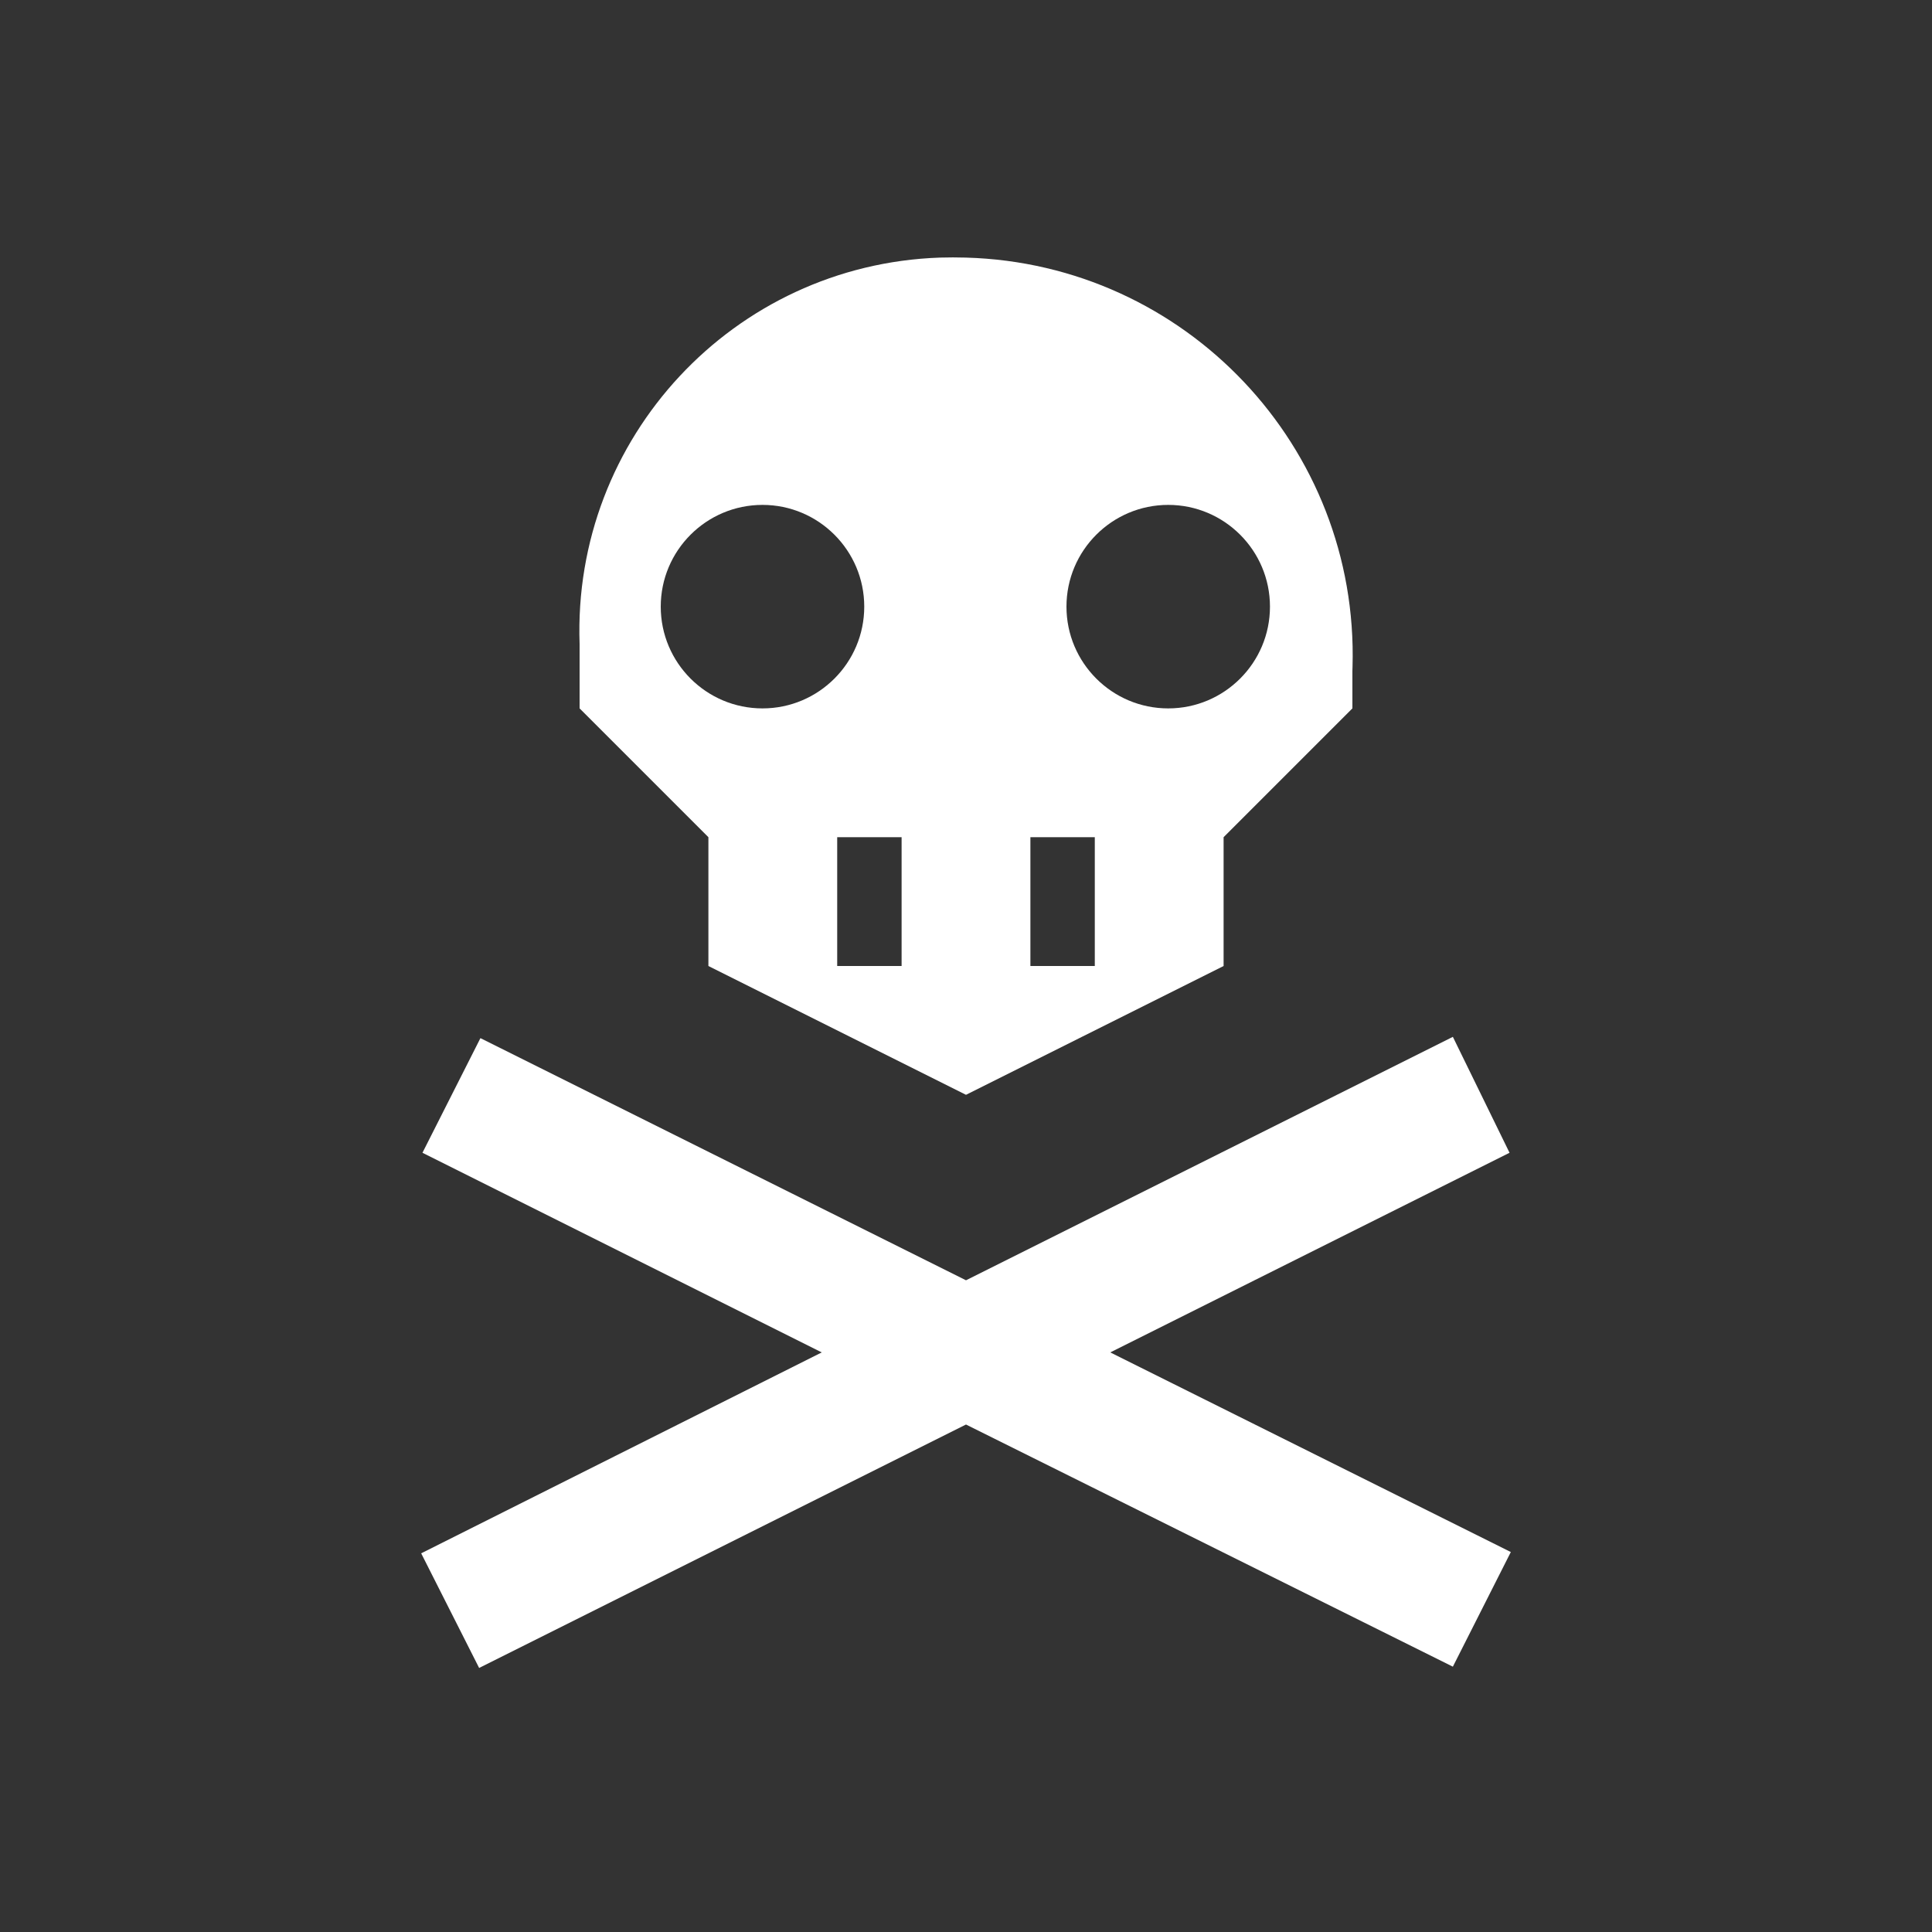 <svg xmlns="http://www.w3.org/2000/svg" viewBox="0 0 15 15" height="15" width="15"><rect x="0" y="0" width="15" height="15" fill="#333333" stroke="none"/><title>danger-11.svg</title><rect fill="none" x="0" y="0" width="15" height="15"></rect><path fill="#fff" transform="translate(2 2)" d="M6.62,8.5l3.11,1.55l-0.45,0.89L5.5,9.06l-3.78,1.89l-0.45-0.89L4.38,8.5l-3.1-1.55l0.45-0.89L5.5,7.94l3.78-1.89l0.44,0.9
	L6.62,8.5z M8.5,3.21V3.5l-1,1v1l-2,1l-2-1v-1l-1-1V3C2.444,1.399,3.696,0.056,5.296,0C5.364-0.002,5.432-0.002,5.5,0
	c1.706,0.048,3.05,1.47,3.001,3.176C8.501,3.188,8.5,3.199,8.5,3.21z M4.71,2.71c0-0.436-0.354-0.79-0.79-0.79
	S3.13,2.274,3.13,2.71c0,0.436,0.354,0.79,0.79,0.79l0,0C4.356,3.5,4.71,3.146,4.71,2.71z M5,4.5H4.5v1H5V4.5z M6.5,4.5H6v1
	h0.5V4.5z M7.86,2.71c0-0.436-0.354-0.79-0.79-0.79S6.28,2.274,6.28,2.71S6.634,3.5,7.07,3.5l0,0
	C7.506,3.5,7.86,3.146,7.86,2.71z"></path></svg>